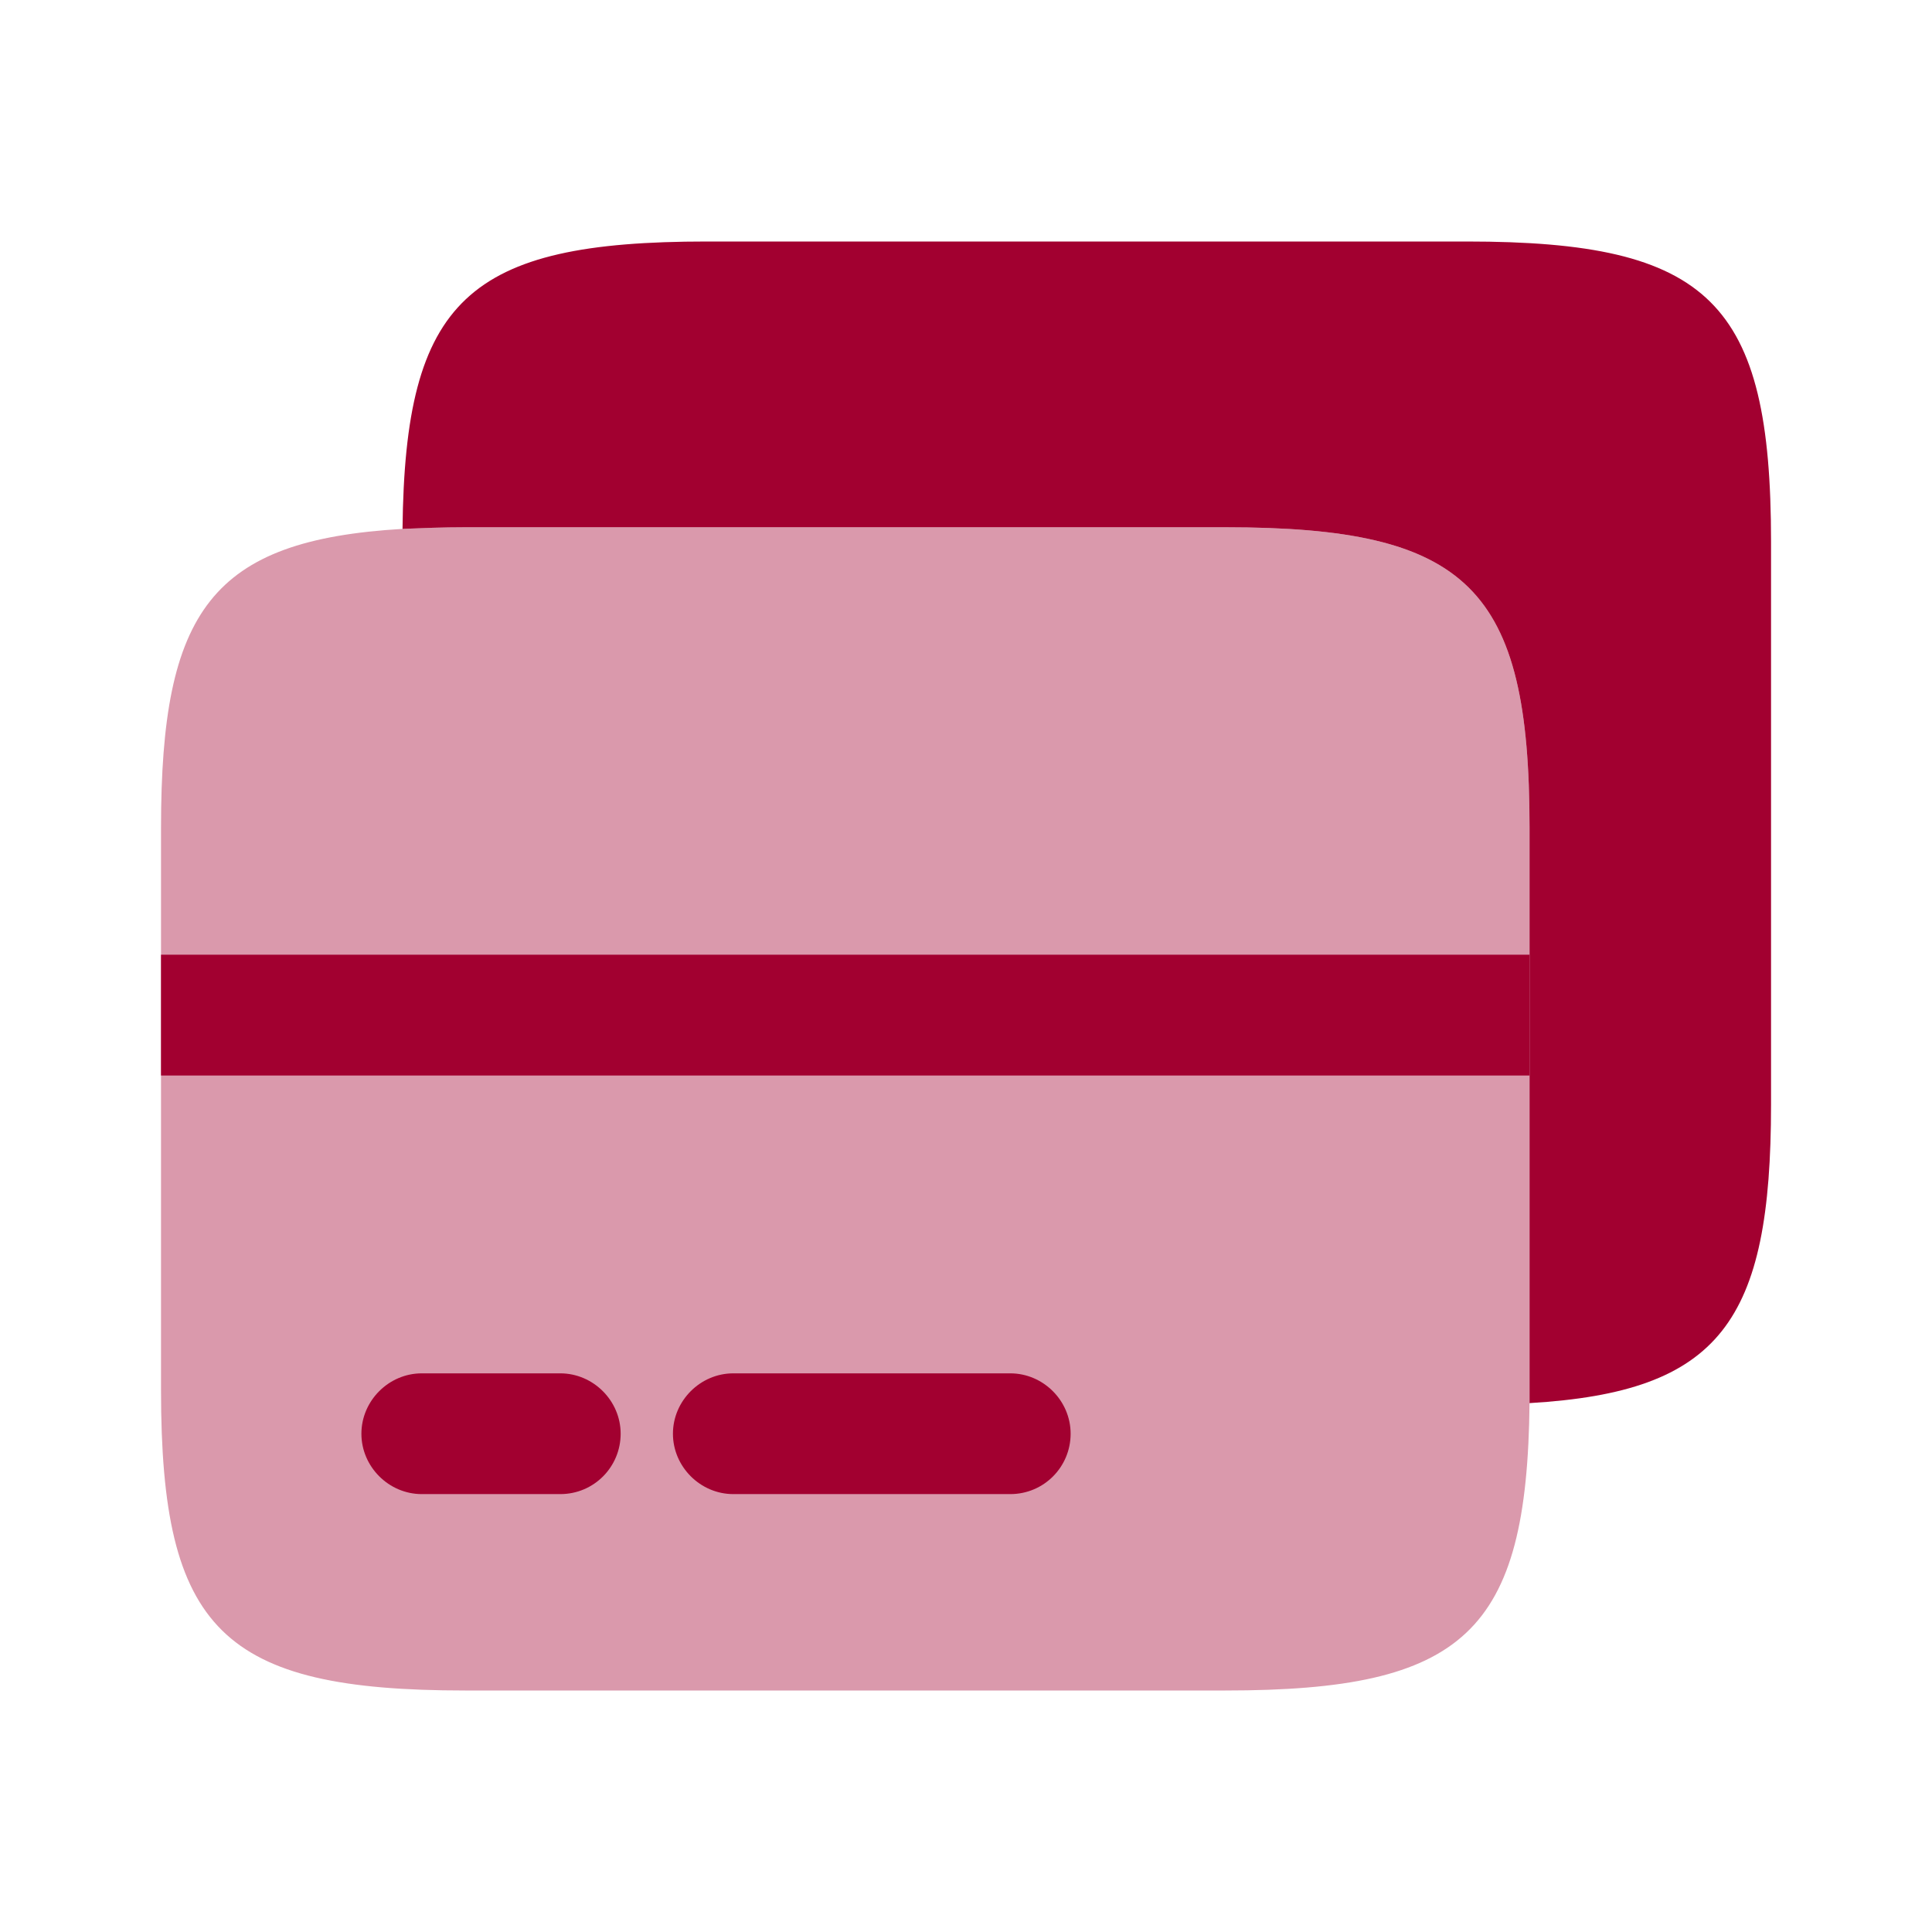 <svg width="32" height="32" viewBox="0 0 32 32" fill="none" xmlns="http://www.w3.org/2000/svg">
<path opacity="0.4" d="M25.334 13.707V23.24C25.294 27.04 24.254 28 20.294 28H7.707C3.68 28 2.667 27 2.667 23.027V13.707C2.667 10.107 3.507 8.947 6.667 8.76C6.987 8.747 7.334 8.733 7.707 8.733H20.294C24.32 8.733 25.334 9.733 25.334 13.707Z" fill="#A20030"/>
<path d="M29.334 8.973V18.293C29.334 21.893 28.494 23.053 25.334 23.24V13.707C25.334 9.733 24.32 8.733 20.294 8.733H7.707C7.334 8.733 6.987 8.747 6.667 8.76C6.707 4.96 7.747 4 11.707 4H24.294C28.32 4 29.334 5 29.334 8.973Z" fill="#A20030"/>
<path d="M9.28 24.747H6.986C6.44 24.747 5.986 24.294 5.986 23.747C5.986 23.2 6.44 22.747 6.986 22.747H9.28C9.826 22.747 10.28 23.2 10.28 23.747C10.28 24.294 9.84 24.747 9.28 24.747Z" fill="#A20030"/>
<path d="M16.733 24.747H12.146C11.6 24.747 11.146 24.294 11.146 23.747C11.146 23.2 11.6 22.747 12.146 22.747H16.733C17.28 22.747 17.733 23.2 17.733 23.747C17.733 24.294 17.293 24.747 16.733 24.747Z" fill="#A20030"/>
<path d="M25.334 15.813H2.667V17.814H25.334V15.813Z" fill="#A20030"/>
</svg>
